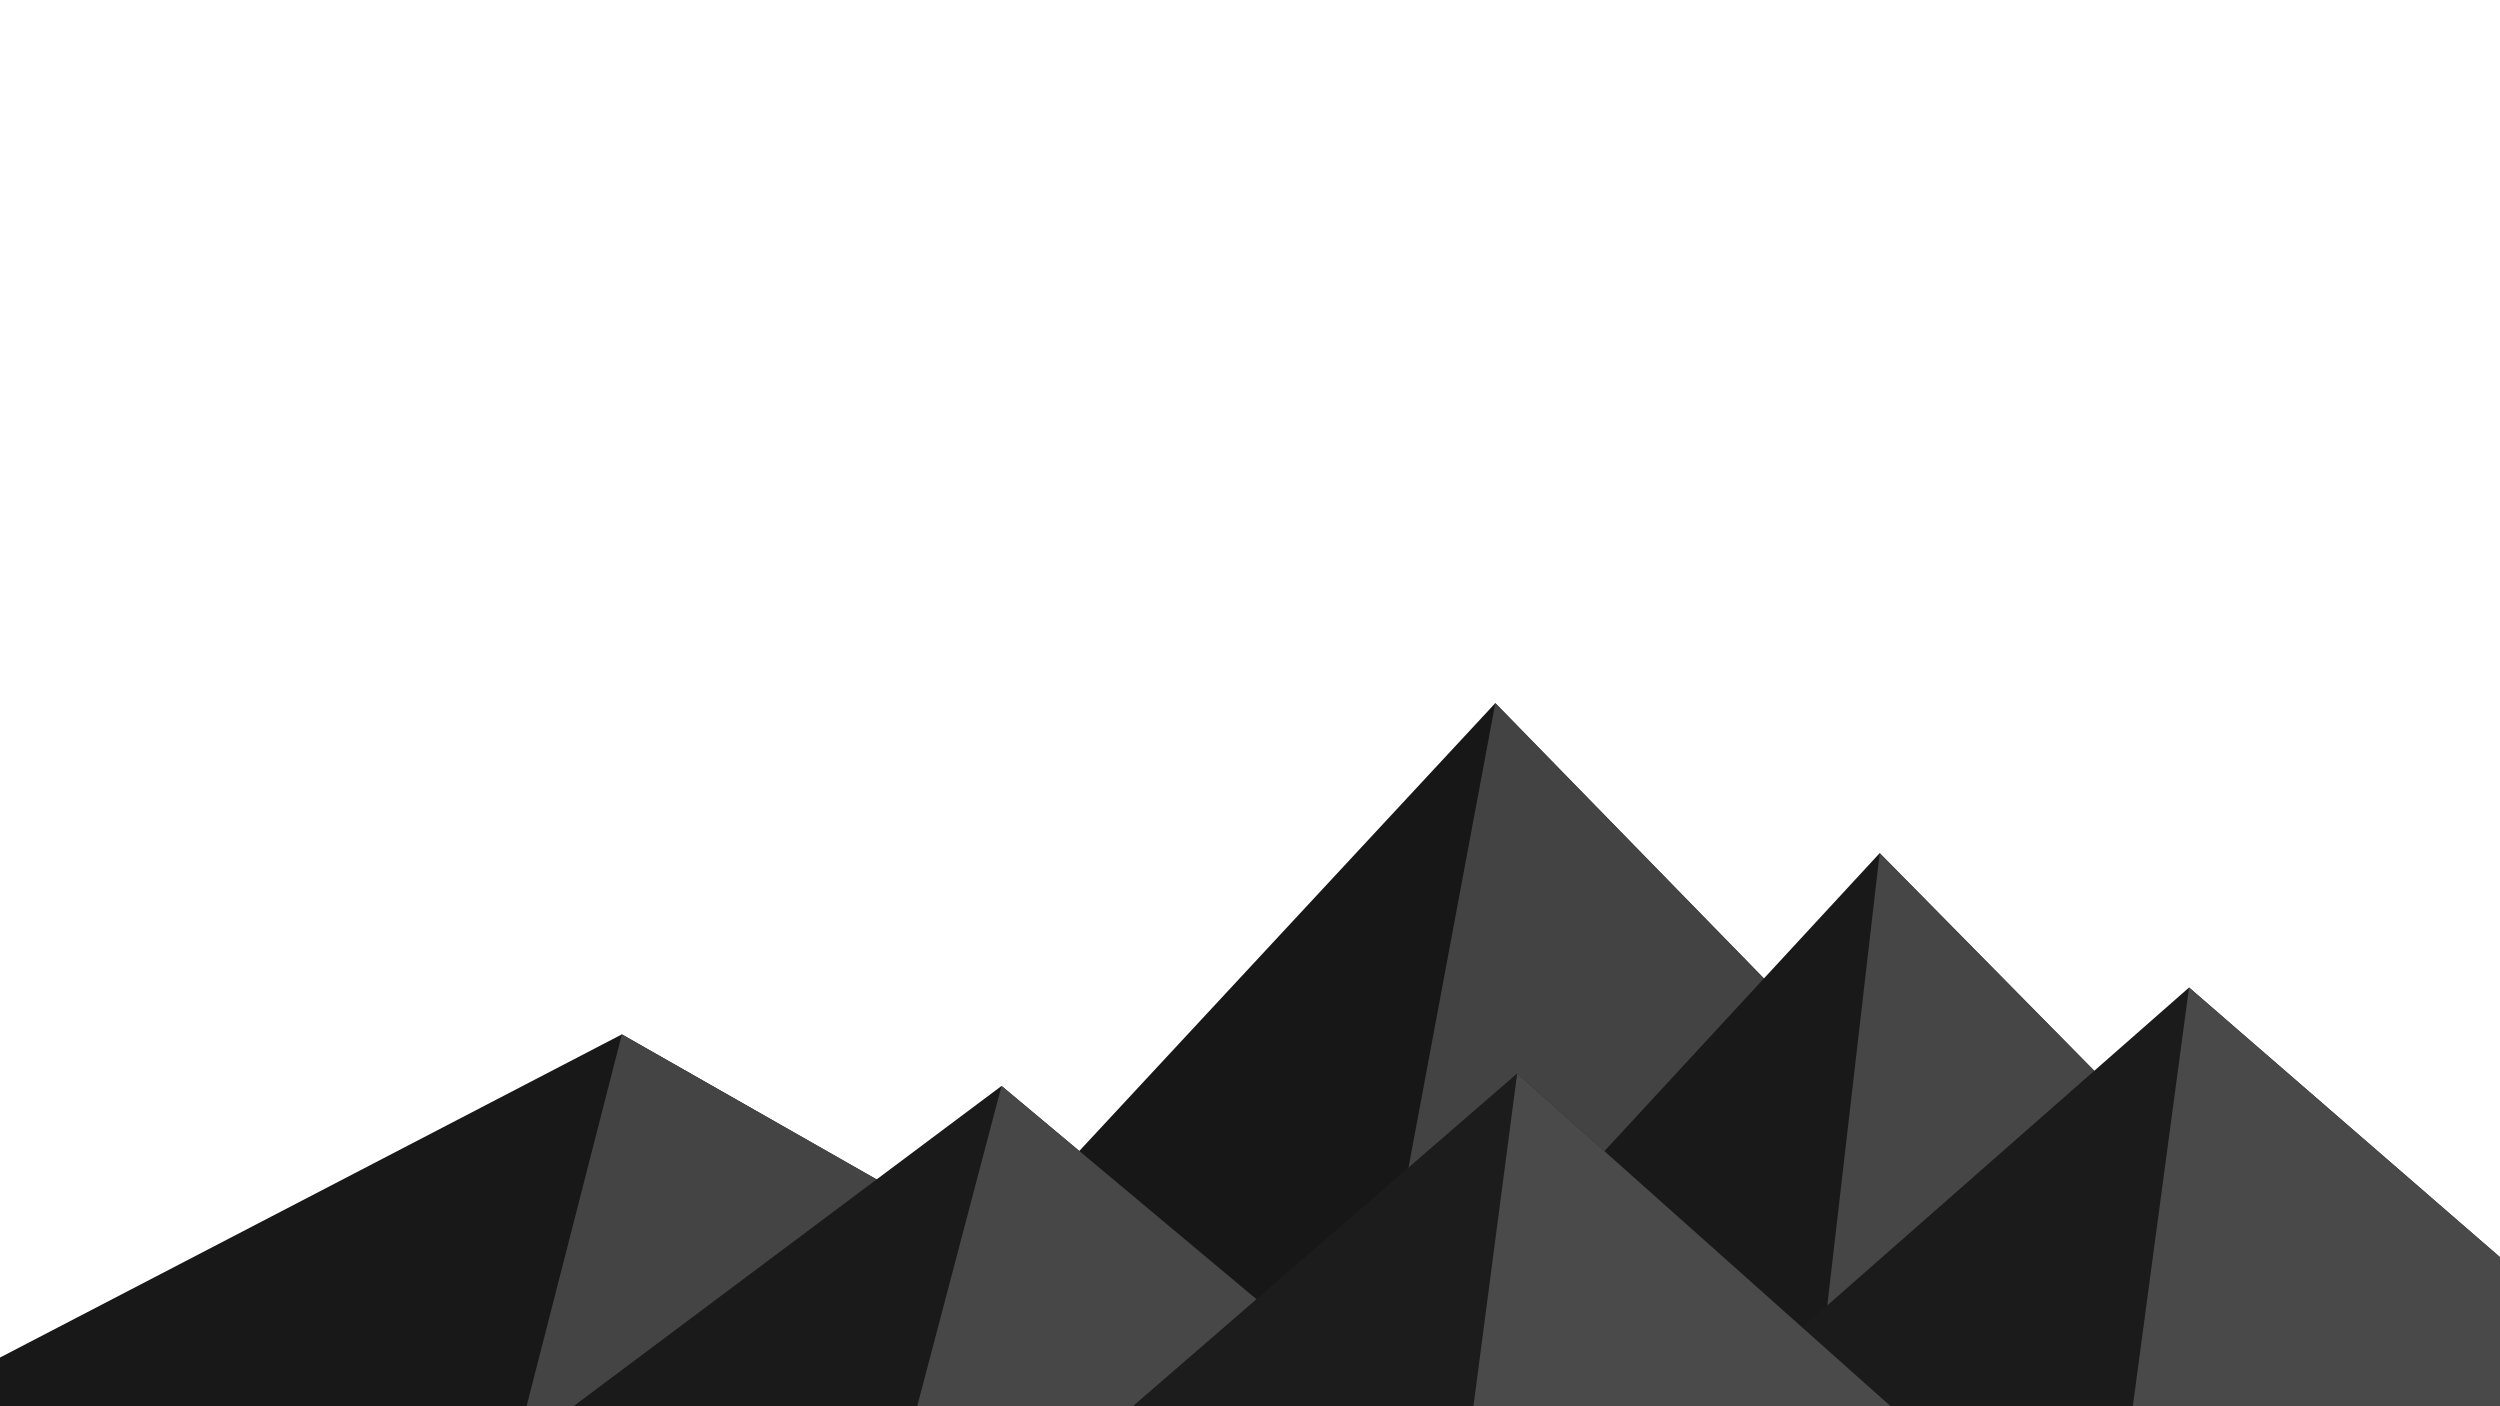 ﻿<svg xmlns='http://www.w3.org/2000/svg' viewBox='0 0 1600 900'><polygon fill='#171717' points='957 450 539 900 1396 900'/><polygon fill='#434343' points='957 450 872.9 900 1396 900'/><polygon fill='#181818' points='-60 900 398 662 816 900'/><polygon fill='#444444' points='337 900 398 662 816 900'/><polygon fill='#191919' points='1203 546 1552 900 876 900'/><polygon fill='#464646' points='1203 546 1552 900 1162 900'/><polygon fill='#1a1a1a' points='641 695 886 900 367 900'/><polygon fill='#474747' points='587 900 641 695 886 900'/><polygon fill='#1b1b1b' points='1710 900 1401 632 1096 900'/><polygon fill='#494949' points='1710 900 1401 632 1365 900'/><polygon fill='#1c1c1c' points='1210 900 971 687 725 900'/><polygon fill='#4a4a4a' points='943 900 1210 900 971 687'/></svg>

